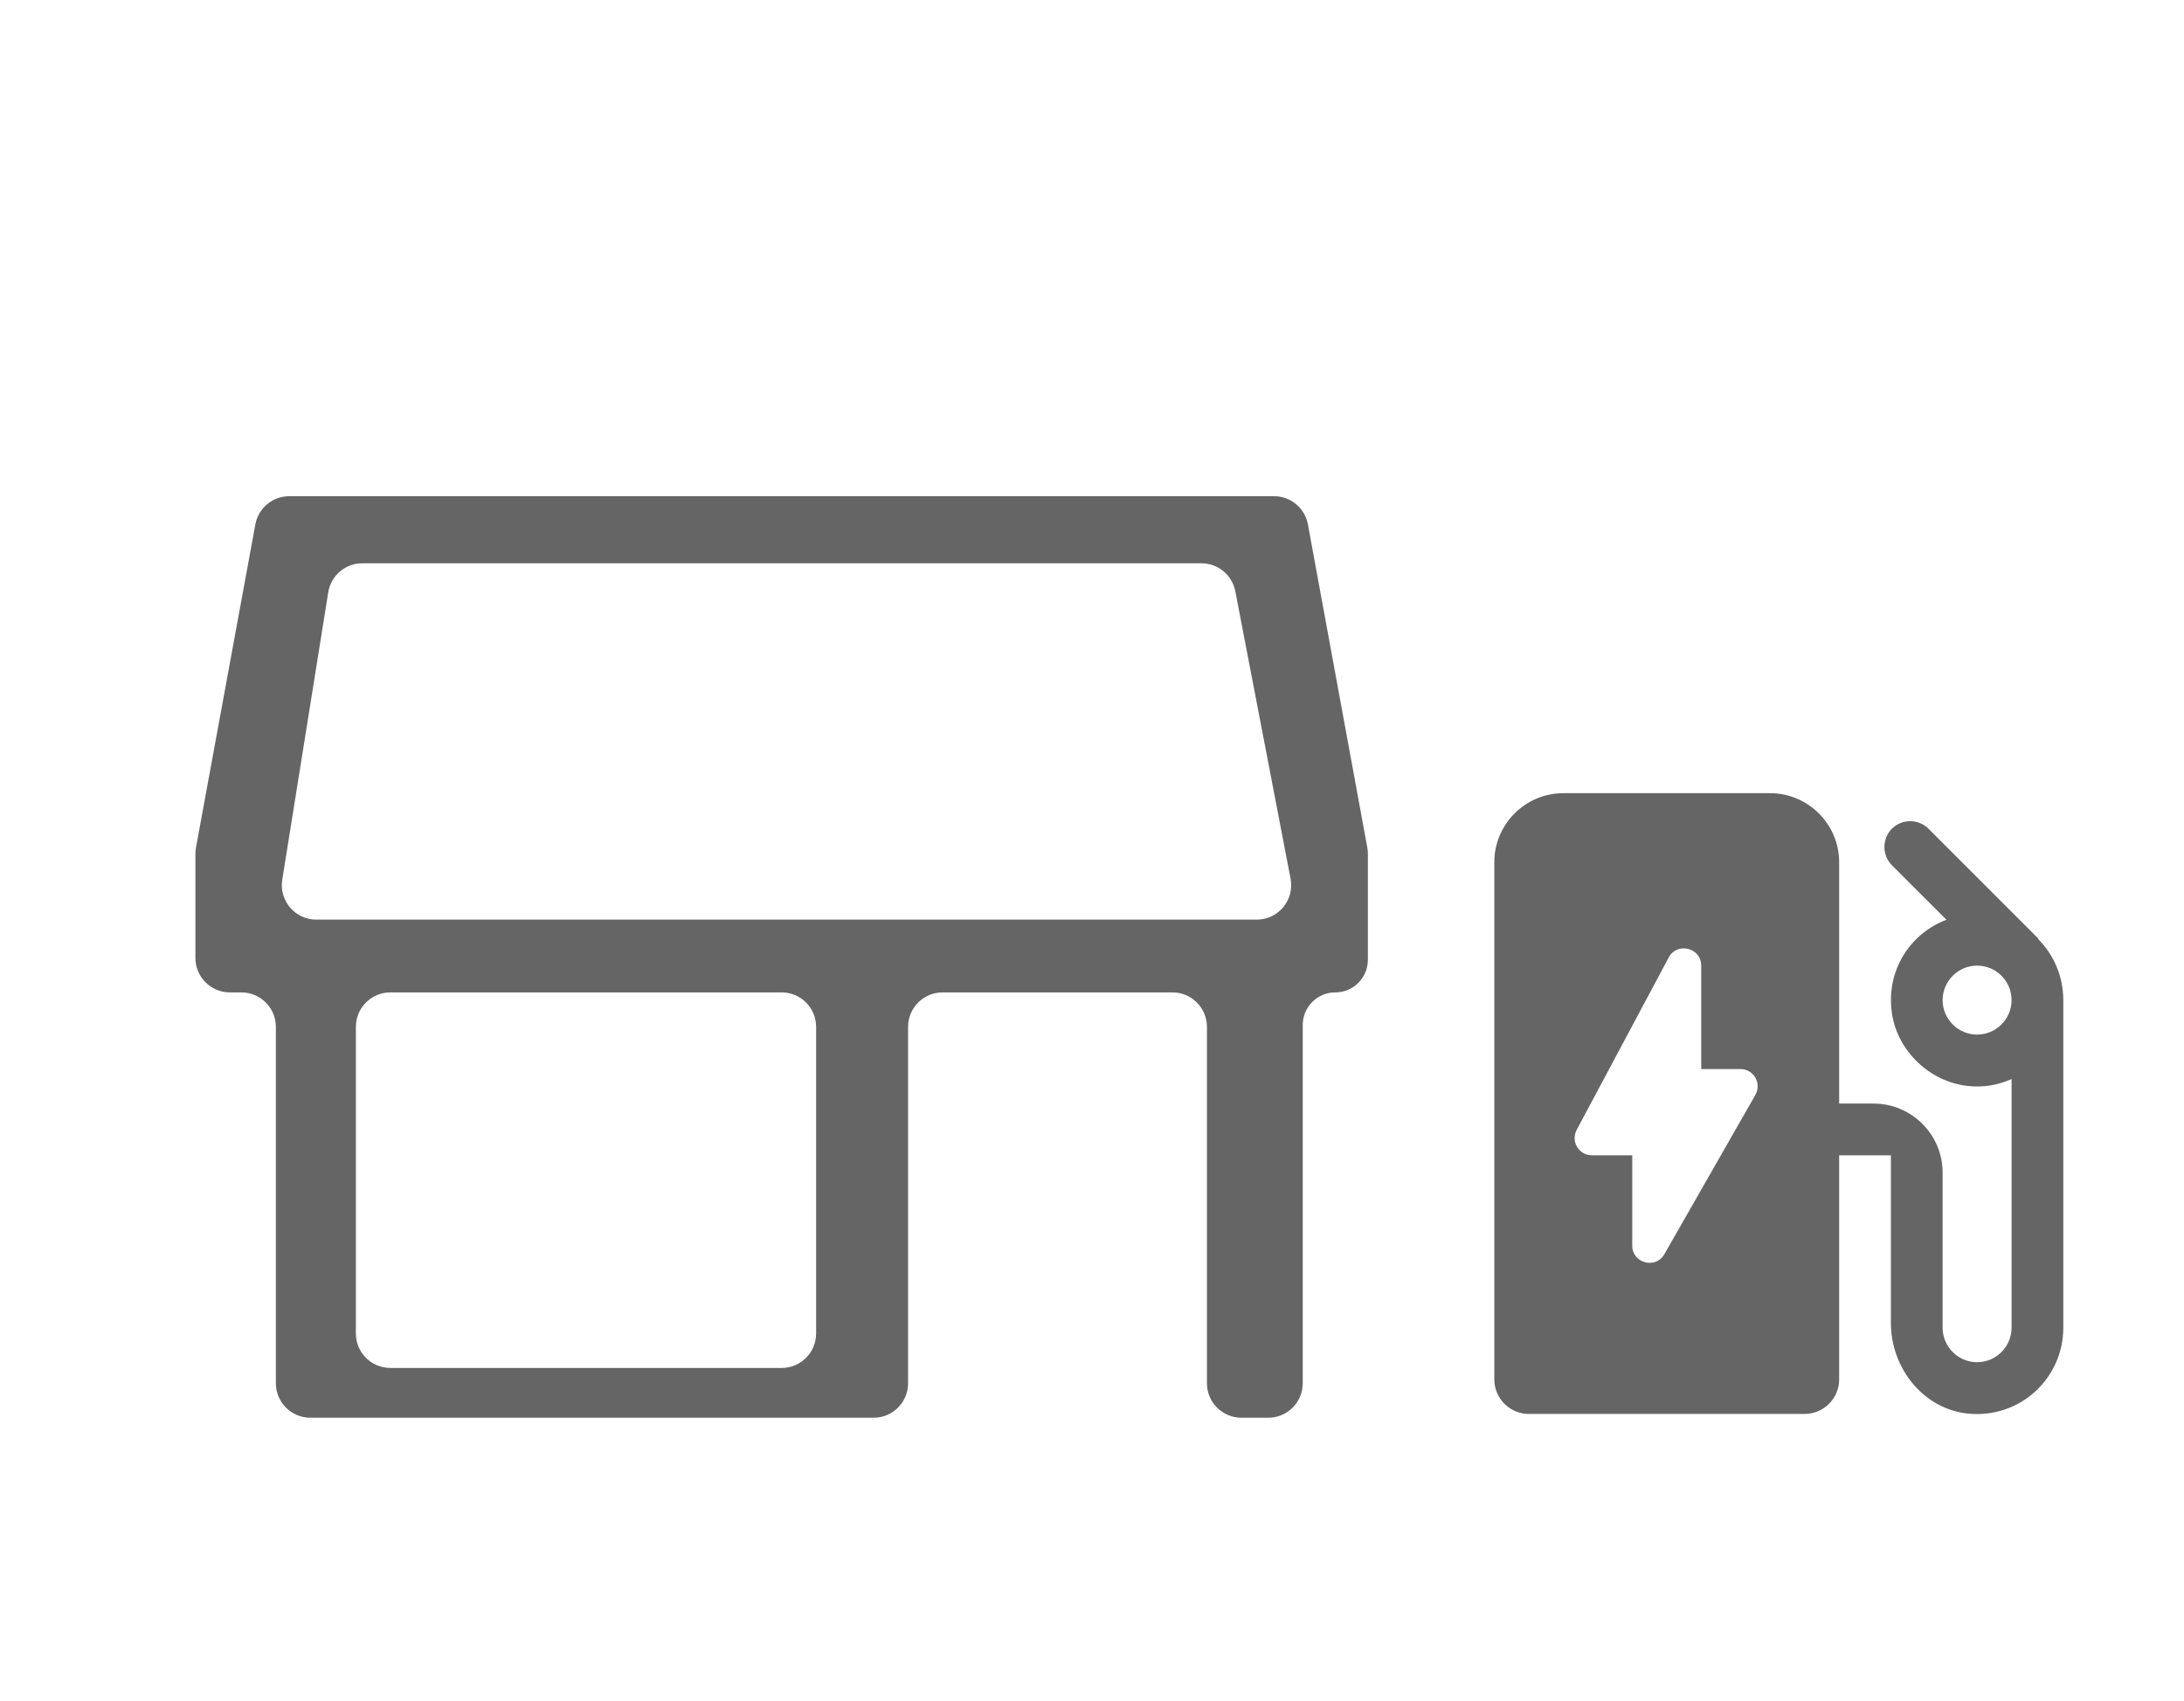 <svg width="95" height="74" viewBox="0 0 95 74" fill="none" xmlns="http://www.w3.org/2000/svg">
<g clip-path="url(#clip0_1069_48305)">
<g clip-path="url(#clip1_1069_48305)">
<path d="M52.261 24.5C52.98 24.5 53.598 25.011 53.734 25.717L56.137 38.217C56.315 39.142 55.606 40 54.664 40H13.759C12.836 40 12.132 39.174 12.278 38.263L14.278 25.763C14.394 25.035 15.022 24.5 15.759 24.5H52.261ZM56.892 22.811C56.762 22.099 56.141 21.582 55.417 21.582H12.583C11.859 21.582 11.238 22.099 11.107 22.811L8.525 36.864C8.508 36.954 8.5 37.044 8.5 37.135V41.665C8.5 42.494 9.172 43.165 10 43.165H10.5C11.328 43.165 12 43.837 12 44.665V60.165C12 60.994 12.672 61.665 13.5 61.665H38C38.828 61.665 39.5 60.994 39.5 60.165V44.665C39.5 43.837 40.172 43.165 41 43.165H51C51.828 43.165 52.5 43.837 52.5 44.665V60.165C52.5 60.994 53.172 61.665 54 61.665H55.167C55.995 61.665 56.667 60.994 56.667 60.165V44.582C56.667 43.8 57.301 43.165 58.083 43.165V43.165C58.866 43.165 59.5 42.531 59.5 41.749V37.135C59.5 37.044 59.492 36.954 59.475 36.864L56.892 22.811ZM16.98 59.5C16.152 59.5 15.48 58.828 15.48 58V44.665C15.48 43.837 16.152 43.165 16.98 43.165H34C34.828 43.165 35.5 43.837 35.5 44.665V58C35.5 58.828 34.828 59.5 34 59.5H16.98Z" fill="#656565"/>
</g>
<g clip-path="url(#clip2_1069_48305)">
<path d="M88.655 40.845L88.67 40.83L83.885 36.045C83.45 35.61 82.73 35.61 82.295 36.045C81.86 36.48 81.86 37.2 82.295 37.635L84.665 40.005C83.09 40.605 82.025 42.21 82.295 44.07C82.535 45.72 83.945 47.055 85.595 47.235C86.3 47.31 86.915 47.19 87.5 46.935V57.75C87.5 58.575 86.825 59.25 86 59.25C85.175 59.25 84.5 58.575 84.5 57.75V51C84.5 49.35 83.15 48 81.5 48H80V37.5C80 35.85 78.65 34.5 77 34.5H68C66.35 34.5 65 35.85 65 37.5V60C65 60.825 65.675 61.5 66.5 61.5H78.5C79.325 61.5 80 60.825 80 60V50.25H82.25V57.54C82.25 59.505 83.66 61.29 85.61 61.485C87.86 61.71 89.75 59.955 89.75 57.75V43.5C89.75 42.465 89.33 41.52 88.655 40.845ZM86 45C85.175 45 84.5 44.325 84.5 43.5C84.5 42.675 85.175 42 86 42C86.825 42 87.5 42.675 87.5 43.5C87.5 44.325 86.825 45 86 45ZM71 54.18V50.25H69.245C68.675 50.25 68.315 49.65 68.585 49.14L72.59 41.64C72.95 40.965 74 41.22 74 42V46.5H75.71C76.28 46.5 76.64 47.115 76.355 47.625L72.395 54.555C72.02 55.215 71 54.945 71 54.18V54.18Z" fill="#656565"/>
</g>
</g>
<defs>
<clipPath id="clip0_1069_48305">
<rect width="95" height="74" fill="white"/>
</clipPath>
<clipPath id="clip1_1069_48305">
<rect width="68" height="74" fill="white"/>
</clipPath>
<clipPath id="clip2_1069_48305">
<rect width="36" height="36" fill="white" transform="translate(59 30)"/>
</clipPath>
</defs>
</svg>
